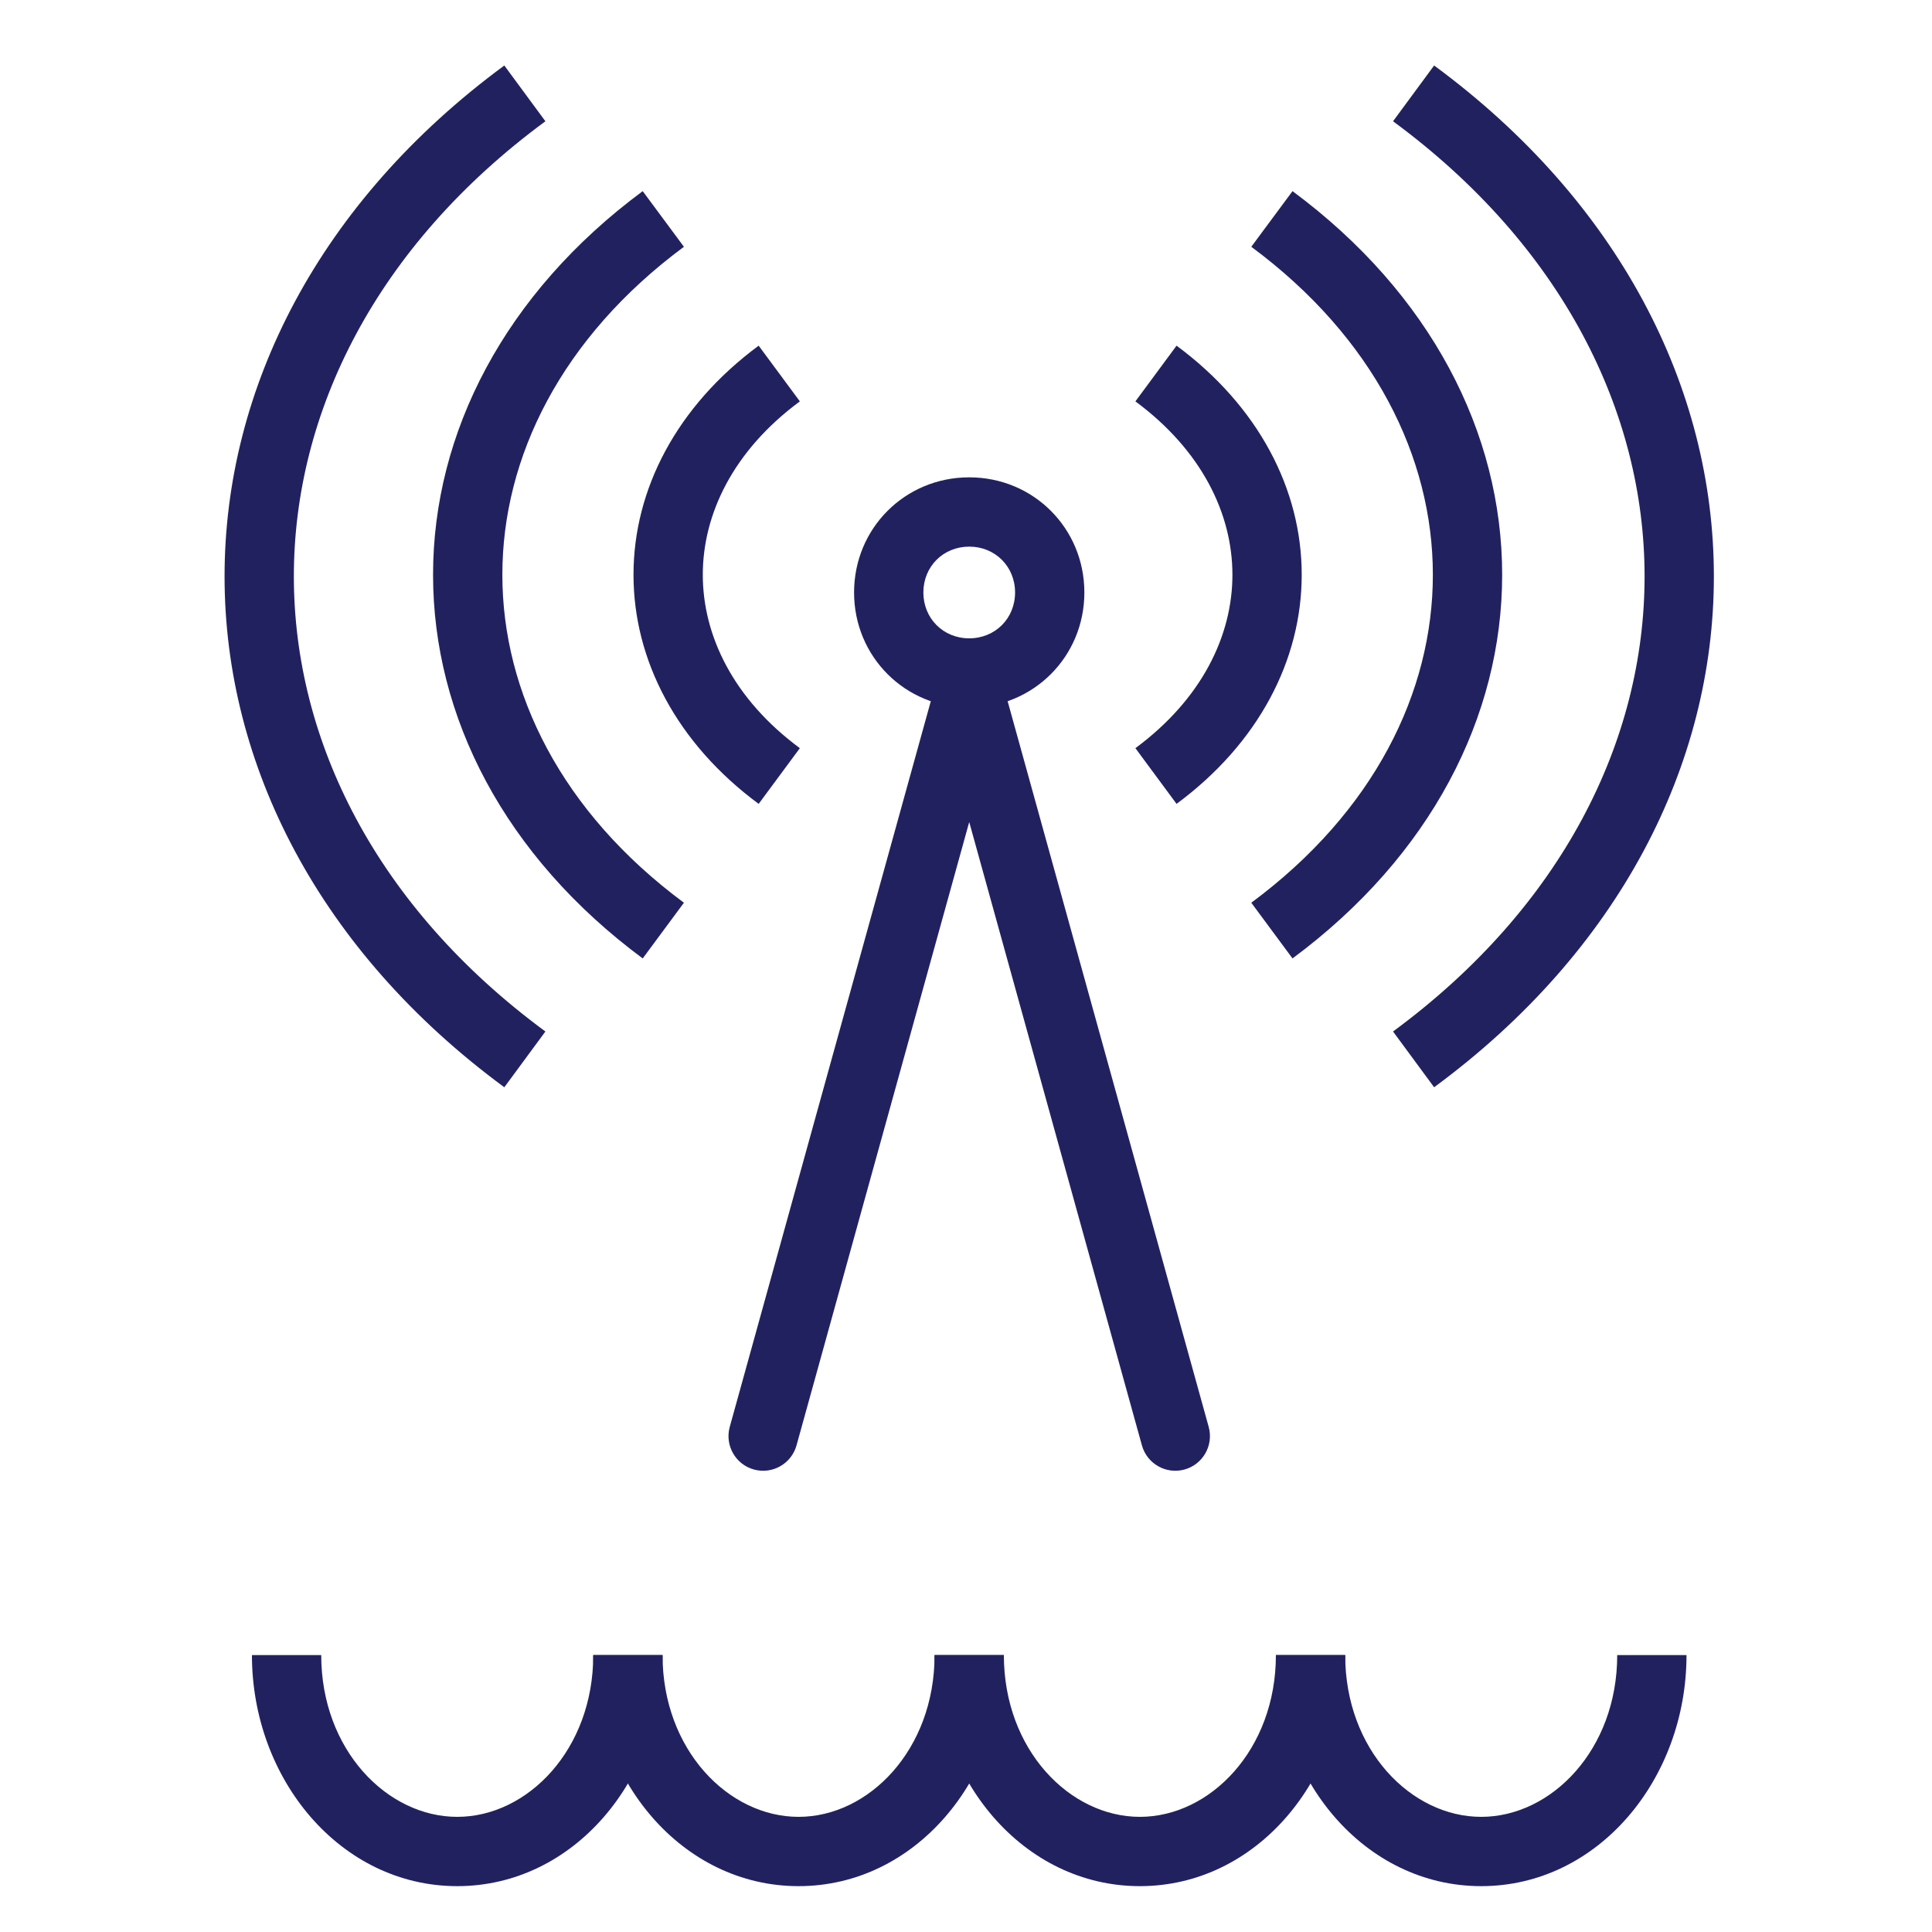 <svg width="60" height="60" viewBox="0 0 60 60" fill="none" xmlns="http://www.w3.org/2000/svg">
<path fill-rule="evenodd" clip-rule="evenodd" d="M9.976 51.4C9.976 54.345 12.025 56.424 14.2 56.424C16.375 56.424 18.424 54.345 18.424 51.4H20.576C20.576 55.255 17.825 58.576 14.2 58.576C10.575 58.576 7.824 55.255 7.824 51.4H9.976Z" fill="#222160"/>
<path fill-rule="evenodd" clip-rule="evenodd" d="M24.8 58.576C21.175 58.576 18.424 55.255 18.424 51.4H20.576C20.576 54.345 22.625 56.424 24.8 56.424C26.976 56.424 29.024 54.345 29.024 51.4H31.176C31.176 55.255 28.425 58.576 24.8 58.576Z" fill="#222160"/>
<path fill-rule="evenodd" clip-rule="evenodd" d="M46 58.576C42.376 58.576 39.624 55.255 39.624 51.4H41.776C41.776 54.345 43.825 56.424 46 56.424C48.175 56.424 50.224 54.345 50.224 51.4H52.376C52.376 55.255 49.625 58.576 46 58.576Z" fill="#222160"/>
<path fill-rule="evenodd" clip-rule="evenodd" d="M31.176 51.4C31.176 54.345 33.225 56.424 35.4 56.424C37.575 56.424 39.624 54.345 39.624 51.4H41.776C41.776 55.255 39.025 58.576 35.4 58.576C31.775 58.576 29.024 55.255 29.024 51.4H31.176Z" fill="#222160"/>
<path fill-rule="evenodd" clip-rule="evenodd" d="M30.1 16.976C29.294 16.976 28.676 17.594 28.676 18.4C28.676 19.206 29.294 19.824 30.1 19.824C30.906 19.824 31.524 19.206 31.524 18.4C31.524 17.594 30.906 16.976 30.1 16.976ZM26.524 18.4C26.524 16.406 28.106 14.824 30.1 14.824C32.094 14.824 33.676 16.406 33.676 18.4C33.676 20.394 32.094 21.976 30.1 21.976C28.106 21.976 26.524 20.394 26.524 18.4Z" fill="#222160"/>
<path fill-rule="evenodd" clip-rule="evenodd" d="M9.126 17.9C9.126 22.994 11.68 28.162 16.938 32.034L15.662 33.766C9.92 29.538 6.974 23.756 6.974 17.9C6.974 12.044 9.92 6.262 15.662 2.034L16.938 3.766C11.68 7.638 9.126 12.806 9.126 17.9Z" fill="#222160"/>
<path fill-rule="evenodd" clip-rule="evenodd" d="M15.601 17.85C15.601 21.493 17.429 25.212 21.24 28.035L19.96 29.765C15.671 26.587 13.449 22.257 13.449 17.85C13.449 13.443 15.671 9.113 19.96 5.936L21.24 7.664C17.429 10.488 15.601 14.207 15.601 17.85Z" fill="#222160"/>
<path fill-rule="evenodd" clip-rule="evenodd" d="M21.826 17.85C21.826 19.741 22.777 21.711 24.84 23.235L23.561 24.965C21.023 23.089 19.674 20.509 19.674 17.85C19.674 15.191 21.023 12.611 23.561 10.735L24.84 12.465C22.777 13.989 21.826 15.96 21.826 17.85Z" fill="#222160"/>
<path fill-rule="evenodd" clip-rule="evenodd" d="M53.226 17.9C53.226 23.756 50.28 29.538 44.538 33.766L43.262 32.034C48.52 28.162 51.074 22.994 51.074 17.9C51.074 12.806 48.52 7.638 43.262 3.766L44.538 2.034C50.28 6.262 53.226 12.044 53.226 17.9Z" fill="#222160"/>
<path fill-rule="evenodd" clip-rule="evenodd" d="M46.651 17.85C46.651 22.257 44.429 26.587 40.14 29.765L38.86 28.035C42.671 25.212 44.499 21.493 44.499 17.85C44.499 14.207 42.671 10.488 38.86 7.664L40.14 5.936C44.429 9.113 46.651 13.443 46.651 17.85Z" fill="#222160"/>
<path fill-rule="evenodd" clip-rule="evenodd" d="M40.426 17.85C40.426 20.509 39.077 23.089 36.539 24.965L35.261 23.235C37.323 21.711 38.274 19.741 38.274 17.85C38.274 15.96 37.323 13.989 35.261 12.465L36.539 10.735C39.077 12.611 40.426 15.191 40.426 17.85Z" fill="#222160"/>
<path fill-rule="evenodd" clip-rule="evenodd" d="M30.1 20.424C30.583 20.424 31.008 20.747 31.137 21.213L37.537 44.313C37.695 44.885 37.36 45.478 36.787 45.637C36.215 45.795 35.622 45.46 35.463 44.887L30.1 25.529L24.737 44.887C24.578 45.46 23.985 45.795 23.413 45.637C22.84 45.478 22.505 44.885 22.663 44.313L29.063 21.213C29.192 20.747 29.616 20.424 30.1 20.424Z" fill="#222160"/>
</svg>
